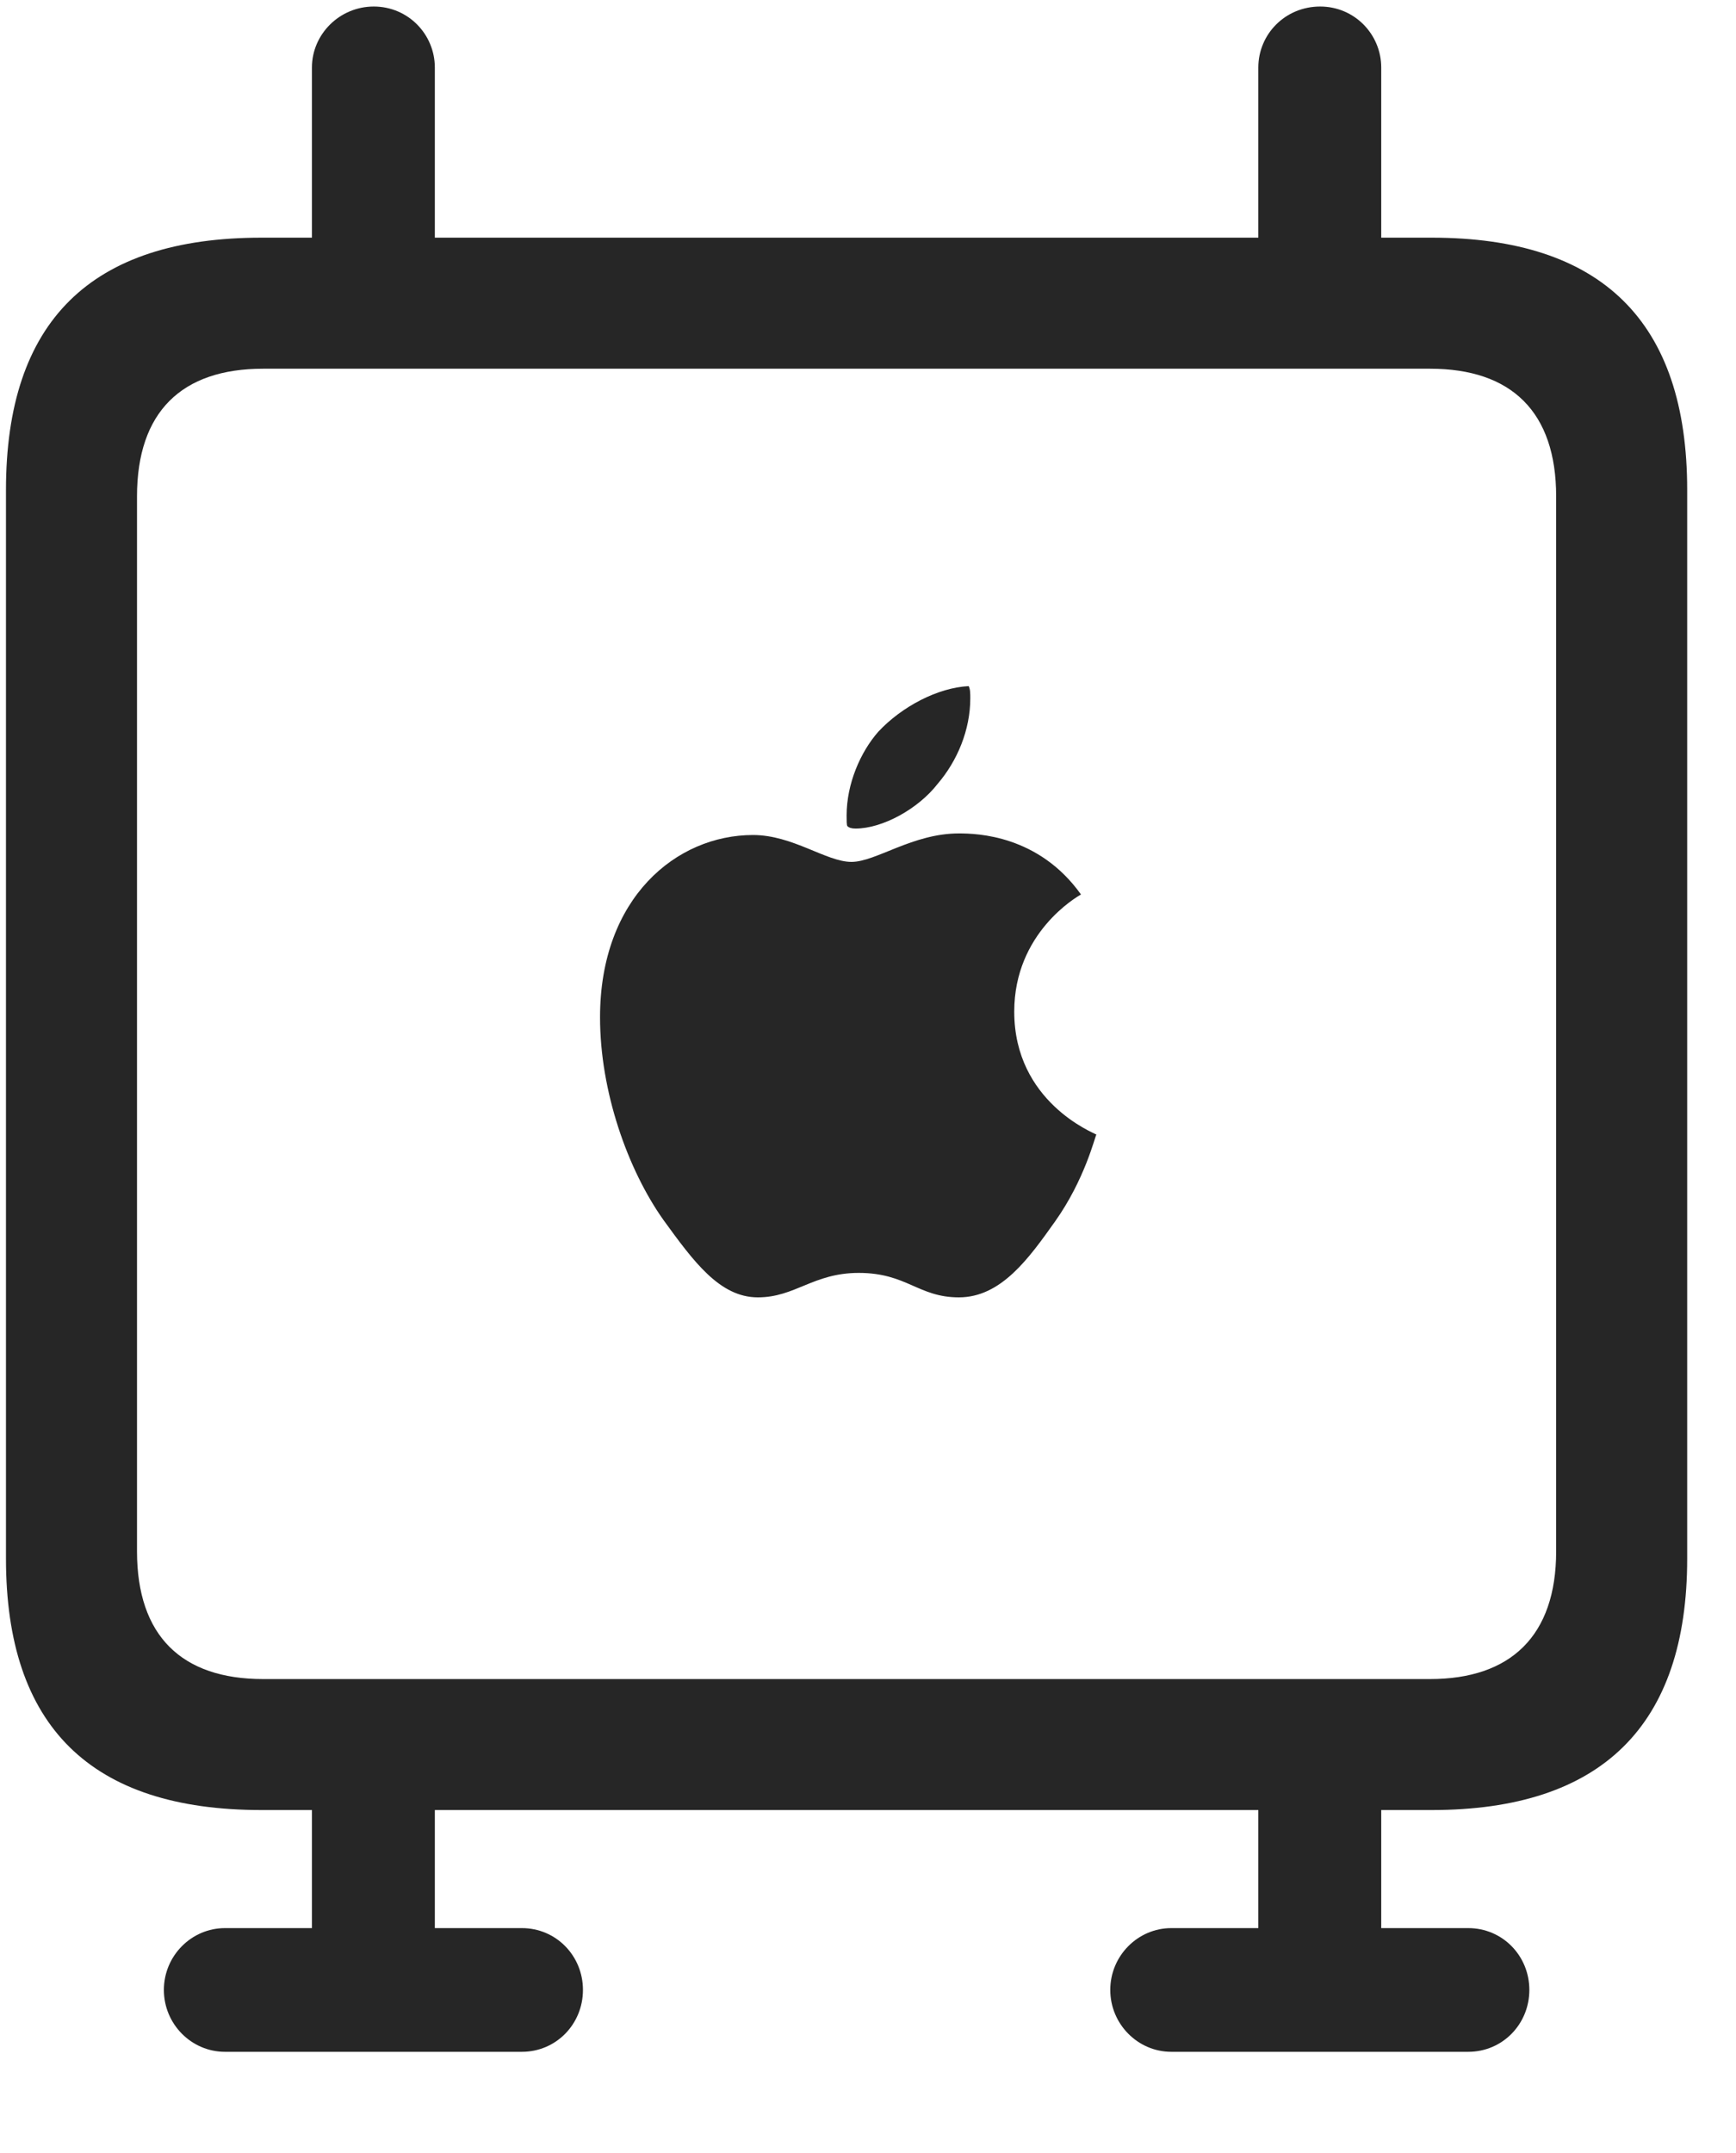 <svg width="25" height="31" viewBox="0 0 25 31" fill="none" xmlns="http://www.w3.org/2000/svg">
<g clip-path="url(#clip0_2207_13209)">
<path d="M10.914 18.68C11.453 18.68 11.711 18.328 12.367 18.328C13.059 18.328 13.223 18.68 13.809 18.68C14.418 18.68 14.817 18.117 15.192 17.59C15.625 16.98 15.766 16.371 15.789 16.336C15.754 16.313 14.606 15.867 14.606 14.566C14.606 13.43 15.508 12.914 15.567 12.879C14.957 12.023 14.067 12 13.809 12C13.141 12 12.614 12.41 12.262 12.41C11.899 12.41 11.418 12.023 10.844 12.023C9.742 12.023 8.641 12.926 8.641 14.648C8.641 15.715 9.039 16.84 9.555 17.567C9.989 18.164 10.364 18.68 10.914 18.68ZM12.321 11.93C12.707 11.93 13.223 11.648 13.504 11.285C13.785 10.957 13.973 10.512 13.973 10.055C13.973 9.984 13.973 9.926 13.95 9.879C13.504 9.902 12.989 10.172 12.649 10.535C12.391 10.828 12.192 11.285 12.192 11.742C12.192 11.813 12.192 11.883 12.203 11.895C12.227 11.918 12.262 11.93 12.321 11.93ZM3.766 26.062H20.617C23.067 26.062 24.297 24.844 24.297 22.442V7.055C24.297 4.629 23.067 3.422 20.617 3.422H3.766C1.305 3.422 0.086 4.629 0.086 7.055V22.442C0.086 24.855 1.305 26.062 3.766 26.062ZM3.789 24.176C2.617 24.176 1.973 23.555 1.973 22.336V7.148C1.973 5.93 2.617 5.309 3.789 5.309H20.594C21.766 5.309 22.41 5.93 22.41 7.148V22.336C22.41 23.555 21.754 24.176 20.594 24.176H3.789ZM3.239 29.543H7.516C8.008 29.543 8.395 29.145 8.395 28.652C8.395 28.16 8.008 27.762 7.516 27.762H3.239C2.758 27.762 2.36 28.16 2.36 28.652C2.36 29.145 2.758 29.543 3.239 29.543ZM4.492 28.594H6.262V25.067H4.492V28.594ZM16.867 29.543H21.145C21.637 29.543 22.024 29.145 22.024 28.652C22.024 28.16 21.637 27.762 21.145 27.762H16.867C16.387 27.762 15.989 28.16 15.989 28.652C15.989 29.145 16.387 29.543 16.867 29.543ZM18.121 28.594H19.891V25.067H18.121V28.594ZM4.492 4.336H6.262V0.973C6.262 0.492 5.875 0.094 5.383 0.094C4.891 0.094 4.492 0.492 4.492 0.973V4.336ZM18.121 4.336H19.891V0.973C19.891 0.492 19.504 0.094 19.012 0.094C18.508 0.094 18.121 0.492 18.121 0.973V4.336Z" fill="black" fill-opacity="0.85"/>
</g>
<defs>
<clipPath id="clip0_2207_13209">
<rect width="24.211" height="30.785" fill="white" transform="translate(0.086 0.094)"/>
</clipPath>
</defs>
</svg>
